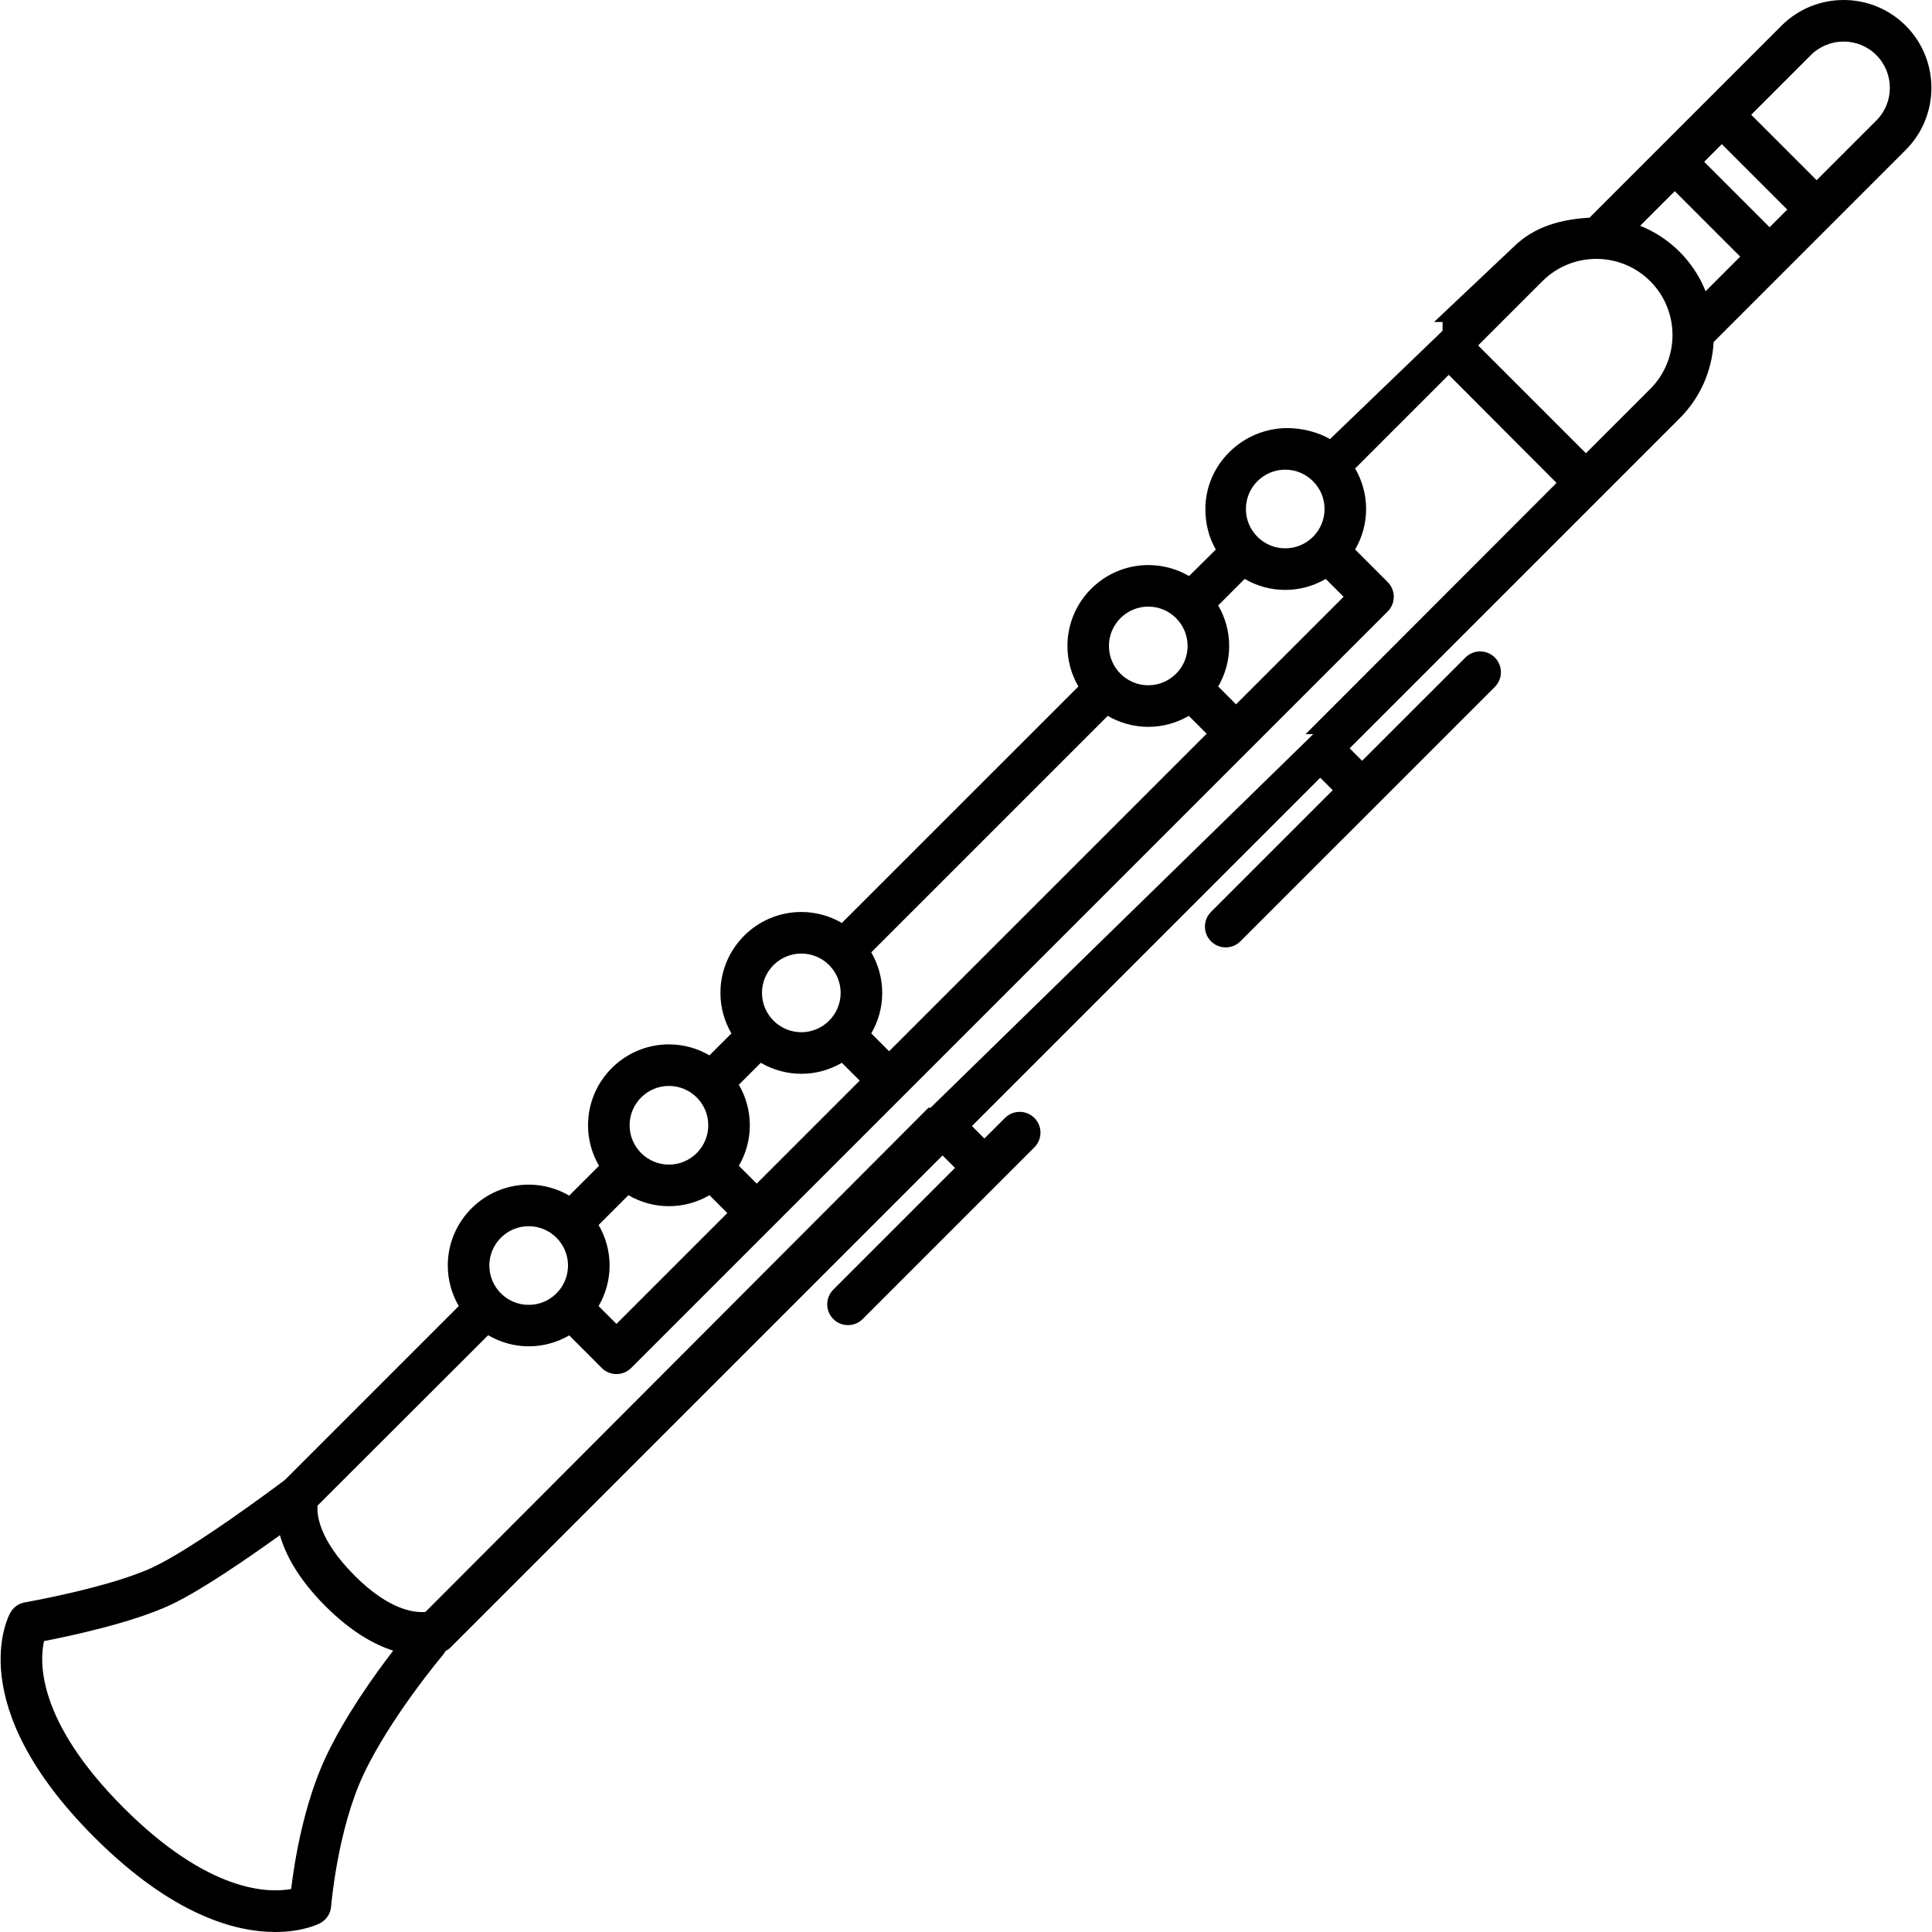 <?xml version="1.0" encoding="utf-8"?>
<!-- Generator: Adobe Illustrator 19.2.1, SVG Export Plug-In . SVG Version: 6.00 Build 0)  -->
<svg version="1.1" id="Layer_1" xmlns="http://www.w3.org/2000/svg" xmlns:xlink="http://www.w3.org/1999/xlink" x="0px" y="0px"
	 viewBox="0 0 150 150" style="enable-background:new 0 0 150 150;" xml:space="preserve">
<path d="M147.959,1.994c-2.66-2.659-6.987-2.658-9.645,0.001l-14.907,14.906
	c-2.161,0.125-4.287,0.661-5.935,2.308L111.341,25C111.341,25,112,25,112,25
	s0,0.681,0,0.682l-8.739,8.408c-0.926-0.539-2.165-0.853-3.312-0.853
	c-3.463,0-6.364,2.818-6.364,6.282c0,1.147,0.273,2.219,0.812,3.146l-2.079,2.059
	c-0.927-0.539-2.01-0.853-3.157-0.853c-3.463,0-6.286,2.818-6.286,6.282
	c0,1.147,0.312,2.22,0.851,3.146L65.362,71.659
	c-0.927-0.539-2-0.853-3.147-0.853c-3.463,0-6.281,2.818-6.281,6.282
	c0,1.147,0.314,2.22,0.853,3.146l-1.704,1.704
	c-0.926-0.539-1.999-0.853-3.146-0.853c-3.464,0-6.282,2.818-6.282,6.282
	c0,1.147,0.314,2.22,0.853,3.146l-2.314,2.315
	c-0.926-0.539-1.999-0.853-3.146-0.853c-3.464,0-6.282,2.818-6.282,6.282
	c0,1.147,0.314,2.22,0.853,3.146l-13.498,13.498
	c-0.775,0.584-7.051,5.275-10.236,6.775c-3.332,1.569-9.887,2.721-9.952,2.732
	c-0.477,0.084-0.892,0.376-1.129,0.799c-0.161,0.285-3.814,7.104,6.514,17.431
	C13.395,148.716,18.304,150,21.367,150c2.129,0,3.366-0.62,3.485-0.683
	c0.491-0.258,0.815-0.751,0.857-1.304c0.005-0.059,0.48-5.924,2.525-10.264
	c2.081-4.421,6.113-9.209,6.153-9.257c0.08-0.094,0.144-0.196,0.199-0.301
	c0.14-0.075,0.273-0.162,0.386-0.275l38.207-38.207l0.968,0.968l-9.45,9.45
	c-0.63,0.63-0.63,1.652,0,2.282c0.315,0.315,0.728,0.473,1.141,0.473
	c0.413,0,0.826-0.158,1.141-0.473l13.33-13.33c0.63-0.63,0.63-1.652,0-2.282
	c-0.63-0.63-1.652-0.63-2.282,0l-1.598,1.598l-0.968-0.968l27.044-27.044
	l0.968,0.968l-9.45,9.45c-0.63,0.63-0.63,1.652,0,2.282
	c0.315,0.315,0.728,0.473,1.141,0.473c0.413,0,0.826-0.158,1.141-0.473
	l19.753-19.752c0.63-0.63,0.63-1.652,0-2.282c-0.63-0.63-1.652-0.63-2.282,0
	l-8.021,8.02l-0.968-0.968l25.618-25.618c1.595-1.595,2.516-3.685,2.644-5.931
	l14.911-14.911C150.619,8.981,150.619,4.654,147.959,1.994z M137.393,17.642
	l-5.081-5.081l1.369-1.369l5.081,5.081L137.393,17.642z M130.404,19.549
	c-0.902-0.902-1.947-1.573-3.063-2.019l2.688-2.688l5.082,5.082l-2.689,2.689
	C131.969,21.478,131.292,20.436,130.404,19.549z M46.475,95.11l2.315-2.315
	c0.927,0.539,2,0.853,3.147,0.853c1.147,0,2.22-0.314,3.146-0.853
	l1.386,1.386l-8.607,8.607l-1.386-1.386c0.539-0.926,0.853-1.999,0.853-3.146
	C47.328,97.109,47.014,96.036,46.475,95.11z M58.75,91.898l-1.386-1.386
	c0.539-0.926,0.853-1.999,0.853-3.146s-0.314-2.22-0.853-3.146l1.704-1.704
	c0.926,0.539,1.999,0.853,3.146,0.853c1.147,0,2.22-0.314,3.146-0.853l1.386,1.386
	L58.75,91.898z M69.029,81.62l-1.386-1.386c0.539-0.926,0.853-1.999,0.853-3.146
	c0-1.147-0.314-2.22-0.853-3.146l18.362-18.362
	c0.926,0.539,1.999,0.853,3.146,0.853c1.147,0,2.22-0.314,3.146-0.853l1.387,1.386
	L69.029,81.62z M95.966,54.684l-1.386-1.386c0.539-0.926,0.853-1.999,0.853-3.146
	c0-1.147-0.314-2.22-0.853-3.147l2.058-2.058
	c0.927,0.539,1.999,0.854,3.146,0.854c1.147,0,2.22-0.314,3.146-0.853
	l1.387,1.387L95.966,54.684z M99.784,36.464c0.835,0,1.591,0.338,2.143,0.883
	c0.005,0.005,0.006,0.012,0.011,0.017c0.005,0.005,0.012,0.006,0.017,0.011
	c0.545,0.552,0.883,1.308,0.883,2.143c0,1.684-1.37,3.054-3.053,3.054
	c-1.683,0-3.053-1.37-3.053-3.054C96.731,37.834,98.101,36.464,99.784,36.464z
	 M89.151,47.097c1.684,0,3.054,1.37,3.054,3.054c0,1.684-1.37,3.053-3.054,3.053
	c-1.683,0-3.053-1.37-3.053-3.053C86.098,48.467,87.468,47.097,89.151,47.097z
	 M62.214,74.034c1.684,0,3.054,1.37,3.054,3.054s-1.37,3.053-3.054,3.053
	c-1.683,0-3.053-1.37-3.053-3.053S60.531,74.034,62.214,74.034z M51.937,84.312
	c1.683,0,3.053,1.37,3.053,3.054s-1.37,3.054-3.053,3.054
	c-1.684,0-3.054-1.37-3.054-3.054S50.252,84.312,51.937,84.312z M41.047,95.202
	c1.683,0,3.053,1.37,3.053,3.054s-1.37,3.054-3.053,3.054
	c-1.684,0-3.054-1.37-3.054-3.054S39.363,95.202,41.047,95.202z M25.313,136.373
	c-1.754,3.725-2.462,8.237-2.708,10.289c-1.753,0.322-6.4,0.3-13.007-6.307
	c-6.735-6.734-6.541-11.34-6.18-12.941c2.034-0.395,6.889-1.429,9.84-2.819
	c2.363-1.112,6.051-3.659,8.474-5.403c0.434,1.509,1.421,3.395,3.528,5.502
	c1.998,1.998,3.799,2.994,5.267,3.461
	C29.067,130.056,26.789,133.239,25.313,136.373z M33.03,125.149
	c-0.71,0.064-2.693-0.015-5.488-2.81c-2.822-2.822-2.945-4.781-2.889-5.444
	l13.247-13.229c0.927,0.539,2,0.862,3.147,0.862
	c1.147,0,2.22-0.31,3.146-0.849l2.527,2.53c0.303,0.303,0.712,0.474,1.141,0.474
	c0.428,0,0.838-0.17,1.141-0.472l58.738-58.737
	c0.303-0.303,0.473-0.713,0.473-1.141c0-0.428-0.17-0.838-0.473-1.141
	l-2.528-2.528c0.539-0.926,0.853-1.999,0.853-3.146
	c0-1.147-0.314-2.22-0.853-3.146l7.269-7.269l8.369,8.39L101.364,57
	C101.364,57,102,57,102,57s0-0.041,0-0.04L72.254,86c-0,0-0.108,0-0.109,0
	c-0,0-0.054,0-0.054,0L33.03,125.149z M128.122,30.2l-4.991,4.99l-8.369-8.369
	l4.991-4.991c2.306-2.305,6.06-2.307,8.369,0
	C130.429,24.138,130.429,27.893,128.122,30.2z M145.677,9.358l-4.633,4.633
	l-5.081-5.081l4.633-4.633c1.401-1.4,3.678-1.401,5.081,0
	C147.078,5.678,147.078,7.957,145.677,9.358z"/>
</svg>

